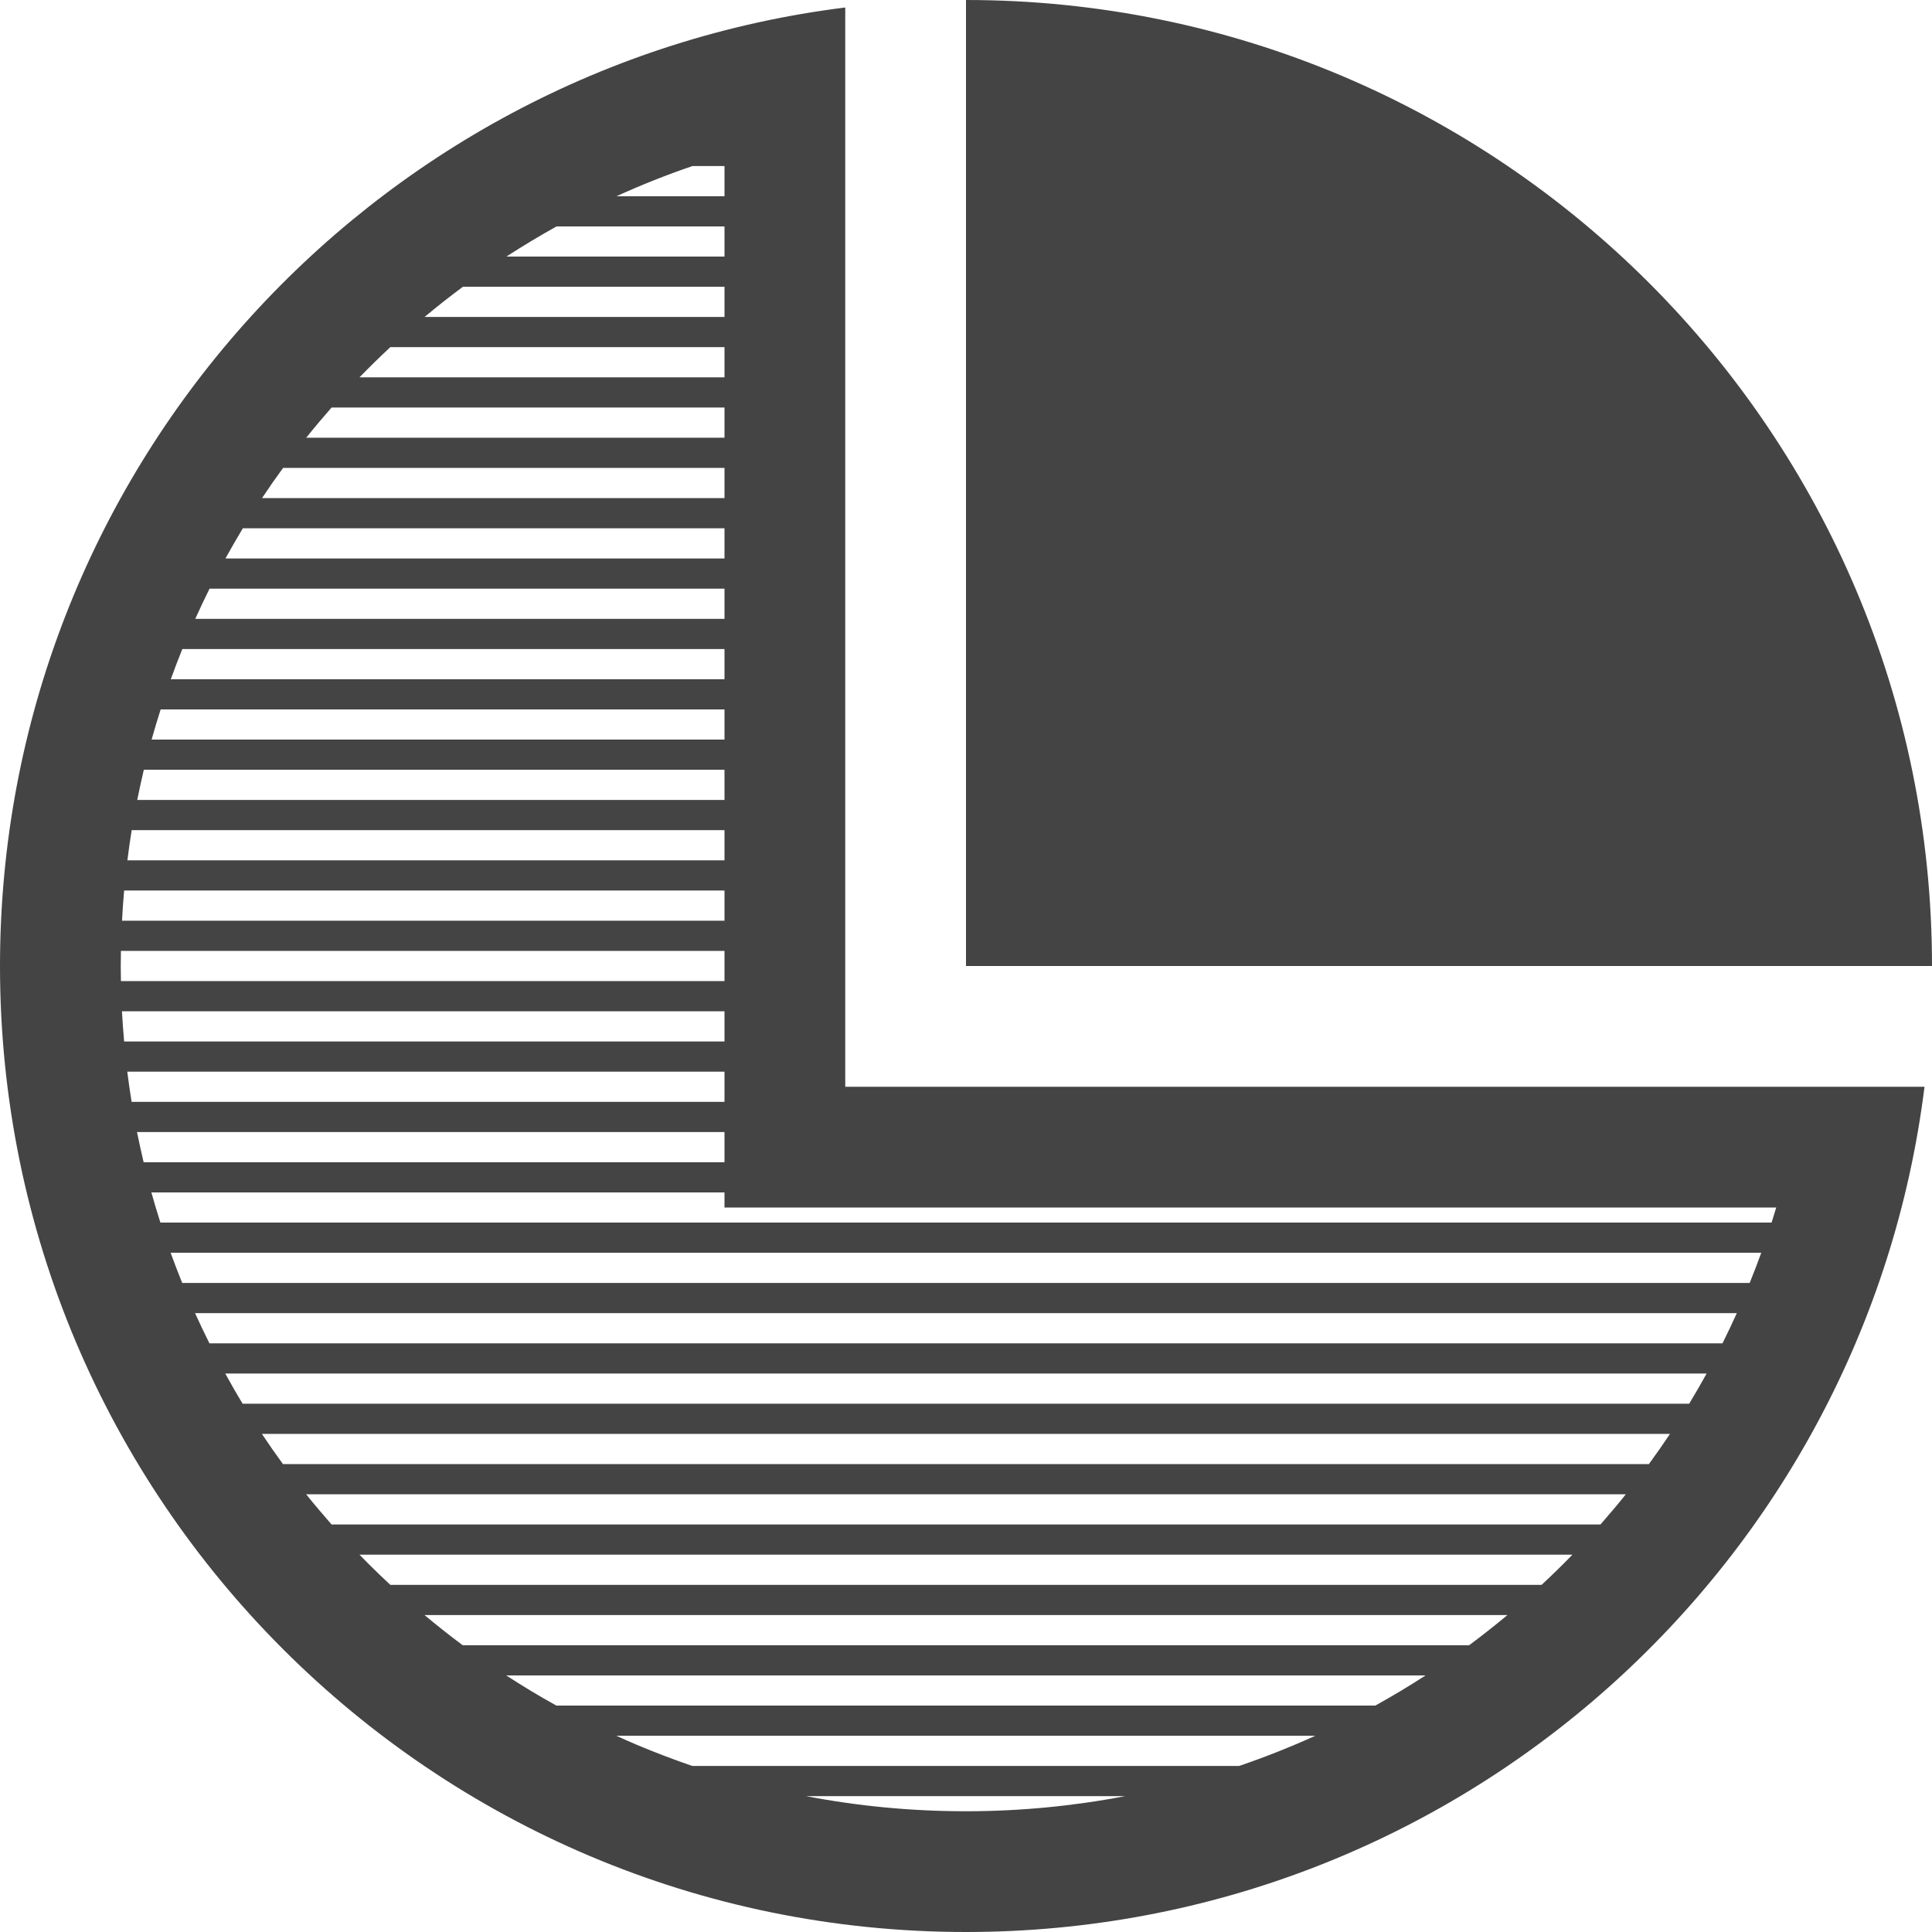 <?xml version="1.0" encoding="utf-8"?>
<!-- Generated by IcoMoon.io -->
<!DOCTYPE svg PUBLIC "-//W3C//DTD SVG 1.1//EN" "http://www.w3.org/Graphics/SVG/1.1/DTD/svg11.dtd">
<svg version="1.1" xmlns="http://www.w3.org/2000/svg" xmlns:xlink="http://www.w3.org/1999/xlink" width="32" height="32" viewBox="0 0 32 32">
<path fill="#444444" d="M16 0c8.837 0 16 7.163 16 16h-16v-16zM14 0.124c-7.893 0.984-14 7.717-14 15.876 0 8.837 7.163 16 16 16 8.159 0 14.892-6.107 15.876-14h-17.876v-17.876zM11.471 2.75h0.529v0.5h-1.789c0.411-0.187 0.831-0.354 1.259-0.5zM9.219 3.75h2.781v0.5h-3.613c0.272-0.176 0.549-0.343 0.832-0.5zM7.667 4.75h4.333v0.5h-4.968c0.207-0.173 0.419-0.34 0.635-0.5zM6.465 5.75h5.535v0.5h-6.046c0.166-0.171 0.337-0.338 0.511-0.5zM5.492 6.75h6.508v0.5h-6.928c0.136-0.17 0.276-0.336 0.42-0.5zM4.689 7.75h7.311v0.5h-7.66c0.112-0.169 0.229-0.336 0.349-0.5zM4.022 8.75h7.978v0.5h-8.266c0.093-0.168 0.189-0.335 0.288-0.5zM3.472 9.75h8.528v0.5h-8.766c0.076-0.168 0.155-0.335 0.237-0.5zM3.020 10.75h8.98v0.5h-9.171c0.061-0.168 0.124-0.335 0.191-0.5zM2.66 11.75h9.34v0.5h-9.489c0.047-0.168 0.097-0.334 0.15-0.5zM2.382 12.75h9.618v0.5h-9.727c0.034-0.167 0.070-0.334 0.109-0.5zM2.182 13.75h9.818v0.5h-9.89c0.021-0.167 0.044-0.334 0.071-0.5zM2.056 14.75h9.944v0.5h-9.979c0.009-0.167 0.020-0.334 0.035-0.5zM2 16c0-0.083 0.001-0.167 0.003-0.25h9.997v0.5h-9.997c-0.001-0.083-0.003-0.166-0.003-0.25zM2.020 16.75h9.98v0.5h-9.944c-0.015-0.166-0.027-0.333-0.036-0.5zM2.108 17.75h9.892v0.5h-9.82c-0.027-0.166-0.051-0.333-0.072-0.5zM2.269 18.75h9.731v0.5h-9.621c-0.039-0.166-0.076-0.333-0.11-0.5zM16 30c-0.898 0-1.782-0.084-2.648-0.25h5.283c-0.862 0.165-1.744 0.25-2.634 0.25zM20.523 29.25h-9.056c-0.308-0.106-0.614-0.222-0.916-0.349-0.115-0.049-0.229-0.099-0.342-0.151h11.576c-0.412 0.187-0.834 0.354-1.262 0.5zM22.779 28.25h-13.563c-0.284-0.157-0.561-0.324-0.832-0.5h15.228c-0.272 0.177-0.55 0.343-0.833 0.5zM24.333 27.25h-16.669c-0.216-0.16-0.426-0.327-0.633-0.5h17.937c-0.207 0.173-0.419 0.34-0.634 0.5zM25.535 26.25h-19.070c-0.123-0.115-0.245-0.231-0.365-0.351-0.049-0.049-0.098-0.1-0.146-0.149h20.091c-0.166 0.171-0.336 0.337-0.511 0.5zM26.509 25.25h-21.017c-0.144-0.164-0.285-0.33-0.421-0.5h21.858c-0.136 0.17-0.276 0.336-0.42 0.5zM27.311 24.25h-22.624c-0.12-0.164-0.237-0.331-0.349-0.5h23.322c-0.113 0.169-0.229 0.336-0.349 0.5zM27.978 23.25h-23.959c-0.1-0.164-0.195-0.331-0.288-0.5h24.536c-0.093 0.169-0.189 0.335-0.289 0.5zM28.53 22.25h-25.061c-0.082-0.165-0.162-0.331-0.238-0.5h25.536c-0.076 0.168-0.155 0.335-0.237 0.5zM28.981 21.25h-25.963c-0.067-0.166-0.131-0.332-0.192-0.5h26.346c-0.061 0.168-0.125 0.335-0.192 0.5zM29.42 20c-0.025 0.084-0.051 0.167-0.077 0.25h-26.686c-0.053-0.166-0.103-0.332-0.15-0.5h9.493v0.25h17.42z"></path>
</svg>
